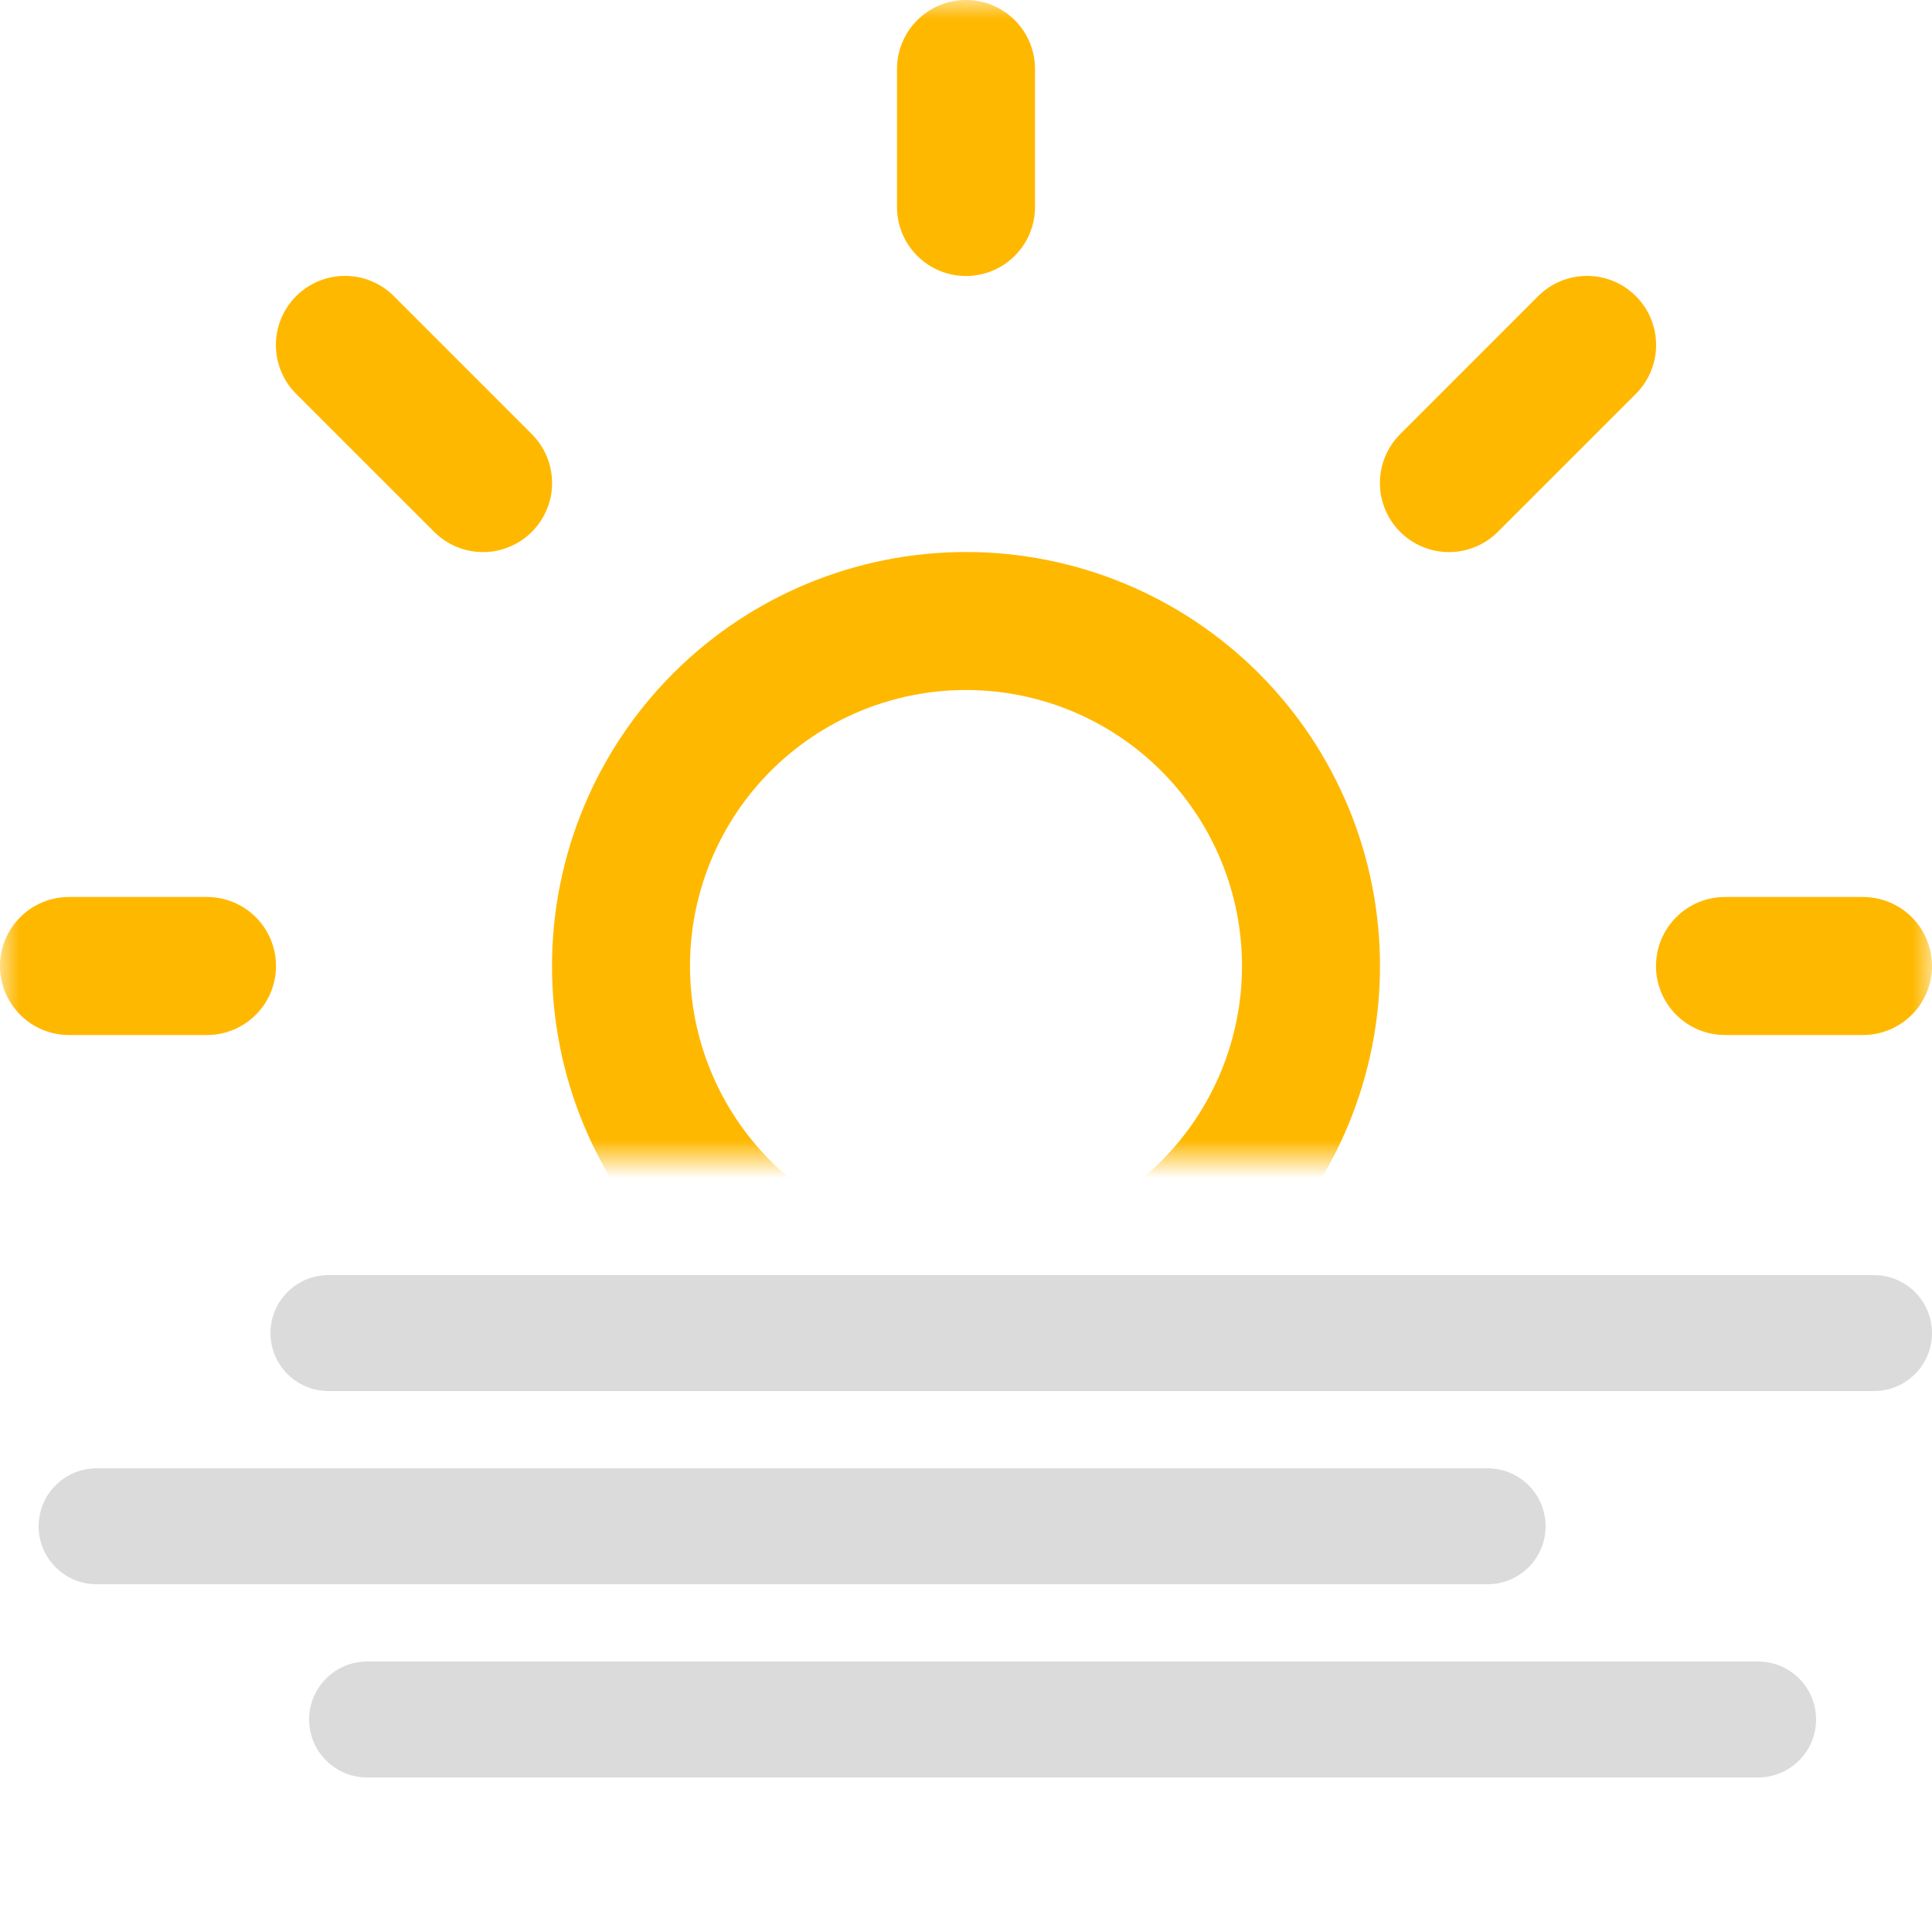 <svg width="50" height="50" viewBox="0 0 50 50" fill="none" xmlns="http://www.w3.org/2000/svg">
<mask id="mask0_35_33" style="mask-type:alpha" maskUnits="userSpaceOnUse" x="0" y="0" width="50" height="30">
<path d="M0 30H50V0H0V30Z" fill="white"/>
</mask>
<g mask="url(#mask0_35_33)">
<path d="M25 0C25.474 0 25.928 0.188 26.263 0.523C26.598 0.858 26.786 1.312 26.786 1.786V5.357C26.786 5.831 26.598 6.285 26.263 6.62C25.928 6.955 25.474 7.143 25 7.143C24.526 7.143 24.072 6.955 23.737 6.62C23.402 6.285 23.214 5.831 23.214 5.357V1.786C23.214 1.312 23.402 0.858 23.737 0.523C24.072 0.188 24.526 0 25 0ZM25 35.714C27.842 35.714 30.567 34.586 32.576 32.576C34.586 30.567 35.714 27.842 35.714 25C35.714 22.158 34.586 19.433 32.576 17.424C30.567 15.415 27.842 14.286 25 14.286C22.158 14.286 19.433 15.415 17.424 17.424C15.415 19.433 14.286 22.158 14.286 25C14.286 27.842 15.415 30.567 17.424 32.576C19.433 34.586 22.158 35.714 25 35.714ZM25 32.143C23.106 32.143 21.289 31.39 19.949 30.051C18.61 28.711 17.857 26.894 17.857 25C17.857 23.106 18.61 21.289 19.949 19.949C21.289 18.61 23.106 17.857 25 17.857C26.894 17.857 28.711 18.61 30.051 19.949C31.39 21.289 32.143 23.106 32.143 25C32.143 26.894 31.39 28.711 30.051 30.051C28.711 31.39 26.894 32.143 25 32.143ZM48.214 26.786C48.688 26.786 49.142 26.598 49.477 26.263C49.812 25.928 50 25.474 50 25C50 24.526 49.812 24.072 49.477 23.737C49.142 23.402 48.688 23.214 48.214 23.214H44.643C44.169 23.214 43.715 23.402 43.38 23.737C43.045 24.072 42.857 24.526 42.857 25C42.857 25.474 43.045 25.928 43.38 26.263C43.715 26.598 44.169 26.786 44.643 26.786H48.214ZM25 42.857C25.474 42.857 25.928 43.045 26.263 43.38C26.598 43.715 26.786 44.169 26.786 44.643V48.214C26.786 48.688 26.598 49.142 26.263 49.477C25.928 49.812 25.474 50 25 50C24.526 50 24.072 49.812 23.737 49.477C23.402 49.142 23.214 48.688 23.214 48.214V44.643C23.214 44.169 23.402 43.715 23.737 43.38C24.072 43.045 24.526 42.857 25 42.857ZM5.357 26.786C5.831 26.786 6.285 26.598 6.62 26.263C6.955 25.928 7.143 25.474 7.143 25C7.143 24.526 6.955 24.072 6.62 23.737C6.285 23.402 5.831 23.214 5.357 23.214H1.786C1.312 23.214 0.858 23.402 0.523 23.737C0.188 24.072 0 24.526 0 25C0 25.474 0.188 25.928 0.523 26.263C0.858 26.598 1.312 26.786 1.786 26.786H5.357ZM7.664 7.664C7.83 7.498 8.027 7.366 8.244 7.276C8.461 7.186 8.694 7.14 8.929 7.14C9.163 7.14 9.396 7.186 9.613 7.276C9.83 7.366 10.027 7.498 10.193 7.664L13.764 11.236C13.93 11.402 14.062 11.599 14.152 11.816C14.242 12.033 14.288 12.265 14.288 12.5C14.288 12.735 14.242 12.967 14.152 13.184C14.062 13.401 13.93 13.598 13.764 13.764C13.598 13.93 13.401 14.062 13.184 14.152C12.967 14.242 12.735 14.288 12.5 14.288C12.265 14.288 12.033 14.242 11.816 14.152C11.599 14.062 11.402 13.93 11.236 13.764L7.664 10.193C7.498 10.027 7.366 9.83 7.276 9.613C7.186 9.396 7.14 9.163 7.14 8.929C7.14 8.694 7.186 8.461 7.276 8.244C7.366 8.027 7.498 7.83 7.664 7.664ZM10.193 42.336C10.027 42.502 9.83 42.633 9.613 42.723C9.397 42.813 9.164 42.86 8.93 42.86C8.695 42.86 8.463 42.814 8.246 42.724C8.029 42.635 7.832 42.503 7.666 42.337C7.5 42.172 7.368 41.975 7.278 41.758C7.188 41.541 7.142 41.309 7.142 41.075C7.142 40.84 7.188 40.608 7.277 40.391C7.367 40.174 7.498 39.977 7.664 39.811L11.236 36.239C11.402 36.073 11.598 35.941 11.815 35.852C12.032 35.762 12.264 35.715 12.499 35.715C12.733 35.715 12.966 35.761 13.183 35.851C13.399 35.94 13.597 36.072 13.762 36.237C13.928 36.403 14.06 36.6 14.15 36.817C14.24 37.034 14.287 37.266 14.287 37.501C14.287 37.735 14.241 37.968 14.151 38.184C14.062 38.401 13.93 38.598 13.764 38.764L10.193 42.336ZM42.336 7.664C42.17 7.498 41.973 7.366 41.756 7.276C41.539 7.186 41.306 7.14 41.071 7.14C40.837 7.14 40.604 7.186 40.387 7.276C40.17 7.366 39.973 7.498 39.807 7.664L36.236 11.236C35.9 11.571 35.712 12.026 35.712 12.5C35.712 12.974 35.9 13.429 36.236 13.764C36.571 14.1 37.026 14.288 37.5 14.288C37.974 14.288 38.429 14.1 38.764 13.764L42.336 10.193C42.502 10.027 42.634 9.83 42.724 9.613C42.814 9.396 42.86 9.163 42.86 8.929C42.86 8.694 42.814 8.461 42.724 8.244C42.634 8.027 42.502 7.83 42.336 7.664ZM39.807 42.336C40.142 42.671 40.596 42.86 41.07 42.86C41.544 42.86 41.999 42.672 42.334 42.337C42.669 42.003 42.858 41.548 42.858 41.075C42.858 40.601 42.67 40.146 42.336 39.811L38.764 36.239C38.429 35.904 37.975 35.715 37.501 35.715C37.027 35.715 36.573 35.903 36.237 36.237C35.902 36.572 35.714 37.027 35.713 37.501C35.713 37.974 35.901 38.429 36.236 38.764L39.807 42.336Z" fill="#FFB800"/>
</g>
<path fill-rule="evenodd" clip-rule="evenodd" d="M7 34.5C7 33.672 7.672 33 8.5 33L48.5 33C49.328 33 50 33.672 50 34.5C50 35.328 49.328 36 48.5 36L8.5 36C7.672 36 7 35.328 7 34.5Z" fill="#DBDBDB"/>
<path fill-rule="evenodd" clip-rule="evenodd" d="M1 39.5C1 38.672 1.672 38 2.5 38L38.5 38C39.328 38 40 38.672 40 39.5C40 40.328 39.328 41 38.5 41L2.5 41C1.672 41 1 40.328 1 39.5Z" fill="#DBDBDB"/>
<path fill-rule="evenodd" clip-rule="evenodd" d="M8 44.5C8 43.672 8.672 43 9.5 43L45.5 43C46.328 43 47 43.672 47 44.5C47 45.328 46.328 46 45.5 46L9.5 46C8.672 46 8 45.328 8 44.5Z" fill="#DBDBDB"/>
</svg>
